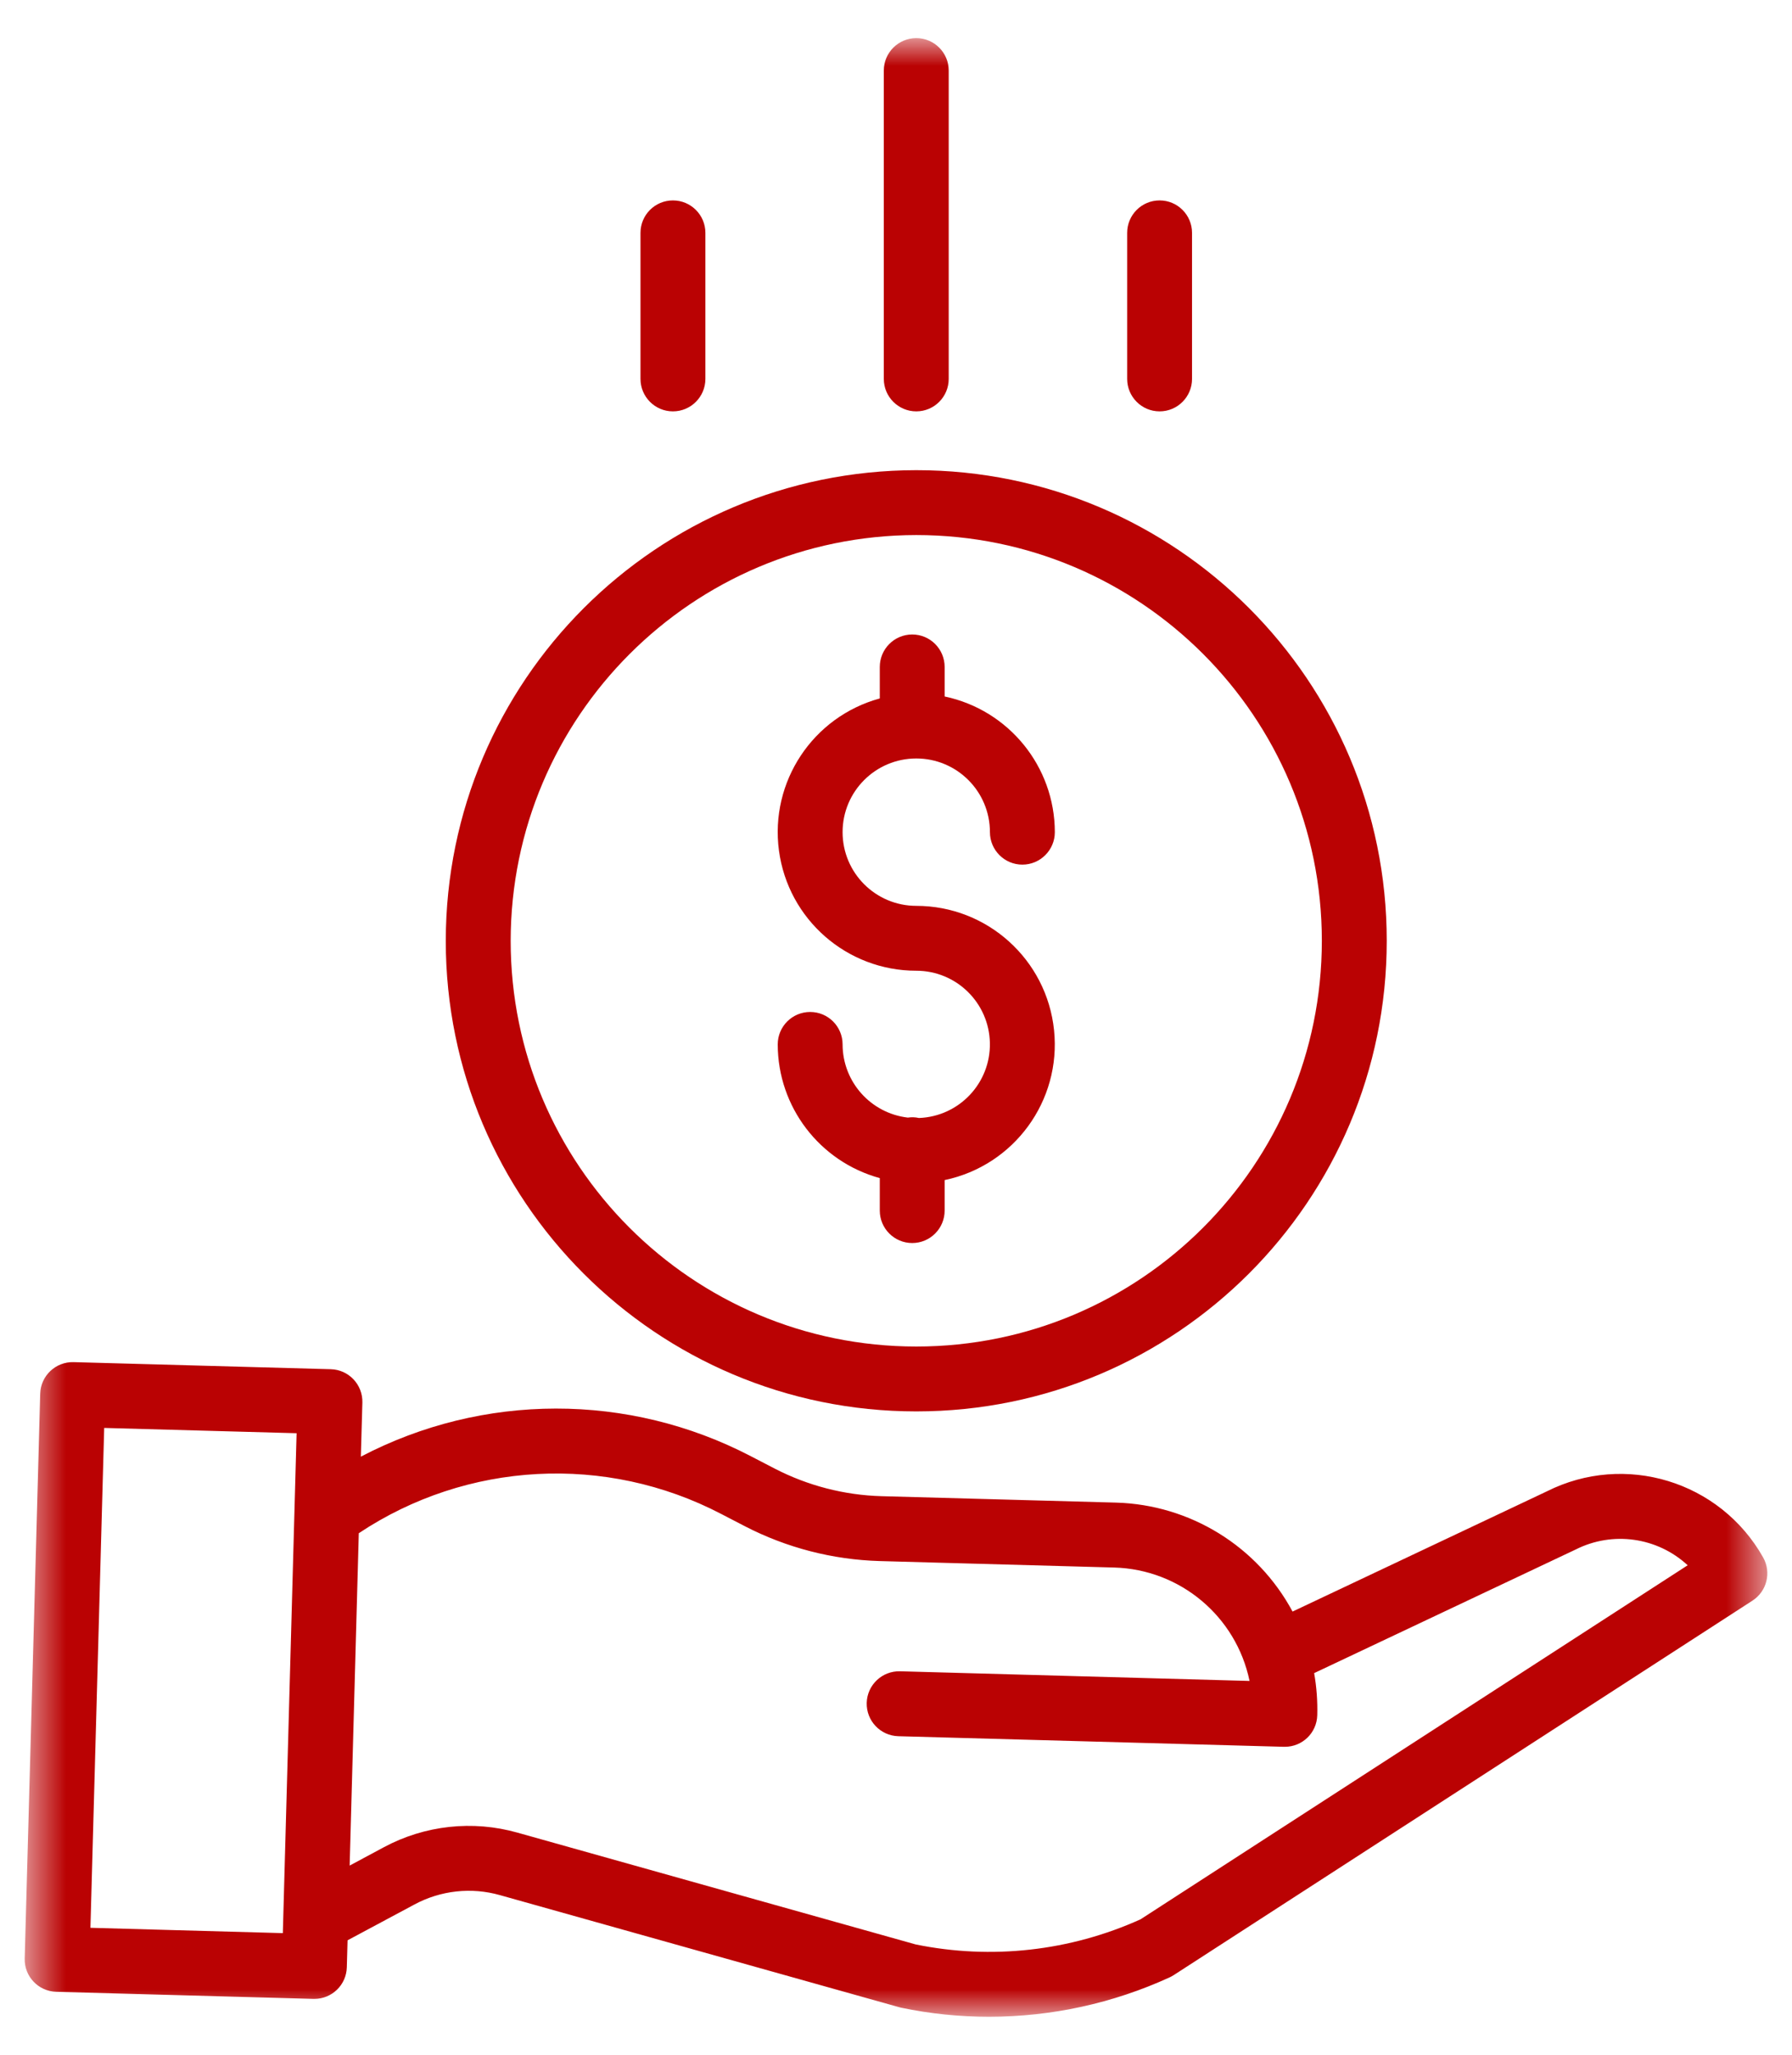 <svg width="41" height="47" viewBox="0 0 41 47" fill="none" xmlns="http://www.w3.org/2000/svg">
<mask id="mask0_46_584" style="mask-type:alpha" maskUnits="userSpaceOnUse" x="0" y="0" width="41" height="47">
<rect x="0.564" y="0.872" width="39.871" height="45.256" fill="#BA0203"/>
</mask>
<g mask="url(#mask0_46_584)">
<path d="M21.025 25.571C20.942 25.552 20.856 25.549 20.771 25.562C19.921 25.463 19.28 24.744 19.278 23.888C19.278 23.478 18.946 23.146 18.536 23.146C18.126 23.146 17.794 23.478 17.794 23.888C17.796 25.317 18.751 26.568 20.129 26.946V27.689C20.129 28.098 20.461 28.431 20.871 28.431C21.281 28.431 21.613 28.098 21.613 27.689V26.991C23.203 26.658 24.284 25.178 24.116 23.562C23.949 21.947 22.588 20.719 20.964 20.719C20.033 20.719 19.278 19.964 19.278 19.033C19.278 18.102 20.033 17.348 20.964 17.348C21.895 17.348 22.649 18.102 22.649 19.033C22.649 19.443 22.982 19.776 23.391 19.776C23.801 19.776 24.134 19.443 24.134 19.033C24.132 17.533 23.081 16.24 21.613 15.93V15.255C21.613 14.845 21.281 14.512 20.871 14.512C20.461 14.512 20.129 14.845 20.129 15.255V15.975C18.597 16.394 17.611 17.881 17.822 19.455C18.033 21.029 19.376 22.203 20.964 22.203C21.882 22.203 22.631 22.938 22.648 23.857C22.665 24.775 21.943 25.537 21.025 25.571Z" fill="#BA0203"/>
<path d="M10.199 21.518C10.199 27.463 15.019 32.282 20.964 32.282C26.909 32.282 31.728 27.463 31.728 21.518C31.728 15.573 26.909 10.754 20.964 10.754C15.021 10.76 10.206 15.576 10.199 21.518ZM20.964 12.238C26.089 12.238 30.243 16.393 30.243 21.518C30.243 26.643 26.089 30.798 20.964 30.798C15.838 30.798 11.684 26.643 11.684 21.518C11.69 16.395 15.841 12.244 20.964 12.238Z" fill="#BA0203"/>
<path d="M35.388 34.112L29.573 36.86C28.77 35.366 27.23 34.416 25.535 34.368L20.167 34.221C19.317 34.197 18.483 33.981 17.727 33.591L17.181 33.308C14.384 31.85 11.05 31.854 8.256 33.317L8.291 32.08C8.302 31.67 7.979 31.328 7.569 31.317L1.683 31.155C1.273 31.144 0.931 31.467 0.92 31.877L0.565 44.794C0.553 45.204 0.876 45.545 1.286 45.557L7.173 45.719H7.193C7.595 45.719 7.924 45.399 7.935 44.997L7.952 44.379L9.482 43.56C10.082 43.237 10.784 43.16 11.439 43.346L20.571 45.909C20.587 45.913 20.603 45.917 20.619 45.921C21.279 46.059 21.952 46.128 22.626 46.128C24.054 46.128 25.466 45.821 26.764 45.225C26.796 45.21 26.826 45.193 26.856 45.174L40.096 36.61C40.426 36.396 40.533 35.963 40.339 35.621C39.356 33.877 37.176 33.212 35.388 34.112ZM2.069 44.093L2.384 32.66L6.786 32.781L6.471 44.215L2.069 44.093ZM26.095 43.899C24.483 44.627 22.681 44.828 20.948 44.473L11.841 41.917C10.816 41.627 9.719 41.747 8.781 42.251L8 42.67L8.209 35.068C10.685 33.421 13.861 33.252 16.498 34.626L17.044 34.909C17.999 35.402 19.052 35.674 20.126 35.705L25.494 35.853C27.002 35.896 28.283 36.97 28.589 38.447L20.593 38.226C20.183 38.215 19.841 38.538 19.83 38.948C19.819 39.358 20.142 39.699 20.552 39.711L29.376 39.953H29.397C29.799 39.953 30.128 39.633 30.138 39.231C30.147 38.909 30.123 38.586 30.067 38.268L36.031 35.45C36.037 35.448 36.042 35.445 36.048 35.442C36.894 35.014 37.917 35.157 38.613 35.801L26.095 43.899Z" fill="#BA0203"/>
<path d="M21.706 8.666V1.614C21.706 1.204 21.374 0.872 20.964 0.872C20.554 0.872 20.221 1.204 20.221 1.614V8.666C20.221 9.076 20.554 9.409 20.964 9.409C21.374 9.409 21.706 9.076 21.706 8.666Z" fill="#BA0203"/>
<path d="M27.273 8.666V5.326C27.273 4.916 26.941 4.584 26.531 4.584C26.121 4.584 25.789 4.916 25.789 5.326V8.666C25.789 9.076 26.121 9.409 26.531 9.409C26.941 9.409 27.273 9.076 27.273 8.666Z" fill="#BA0203"/>
<path d="M16.139 8.666V5.326C16.139 4.916 15.806 4.584 15.396 4.584C14.986 4.584 14.654 4.916 14.654 5.326V8.666C14.654 9.076 14.986 9.409 15.396 9.409C15.806 9.409 16.139 9.076 16.139 8.666Z" fill="#BA0203"/>
</g>
</svg>
